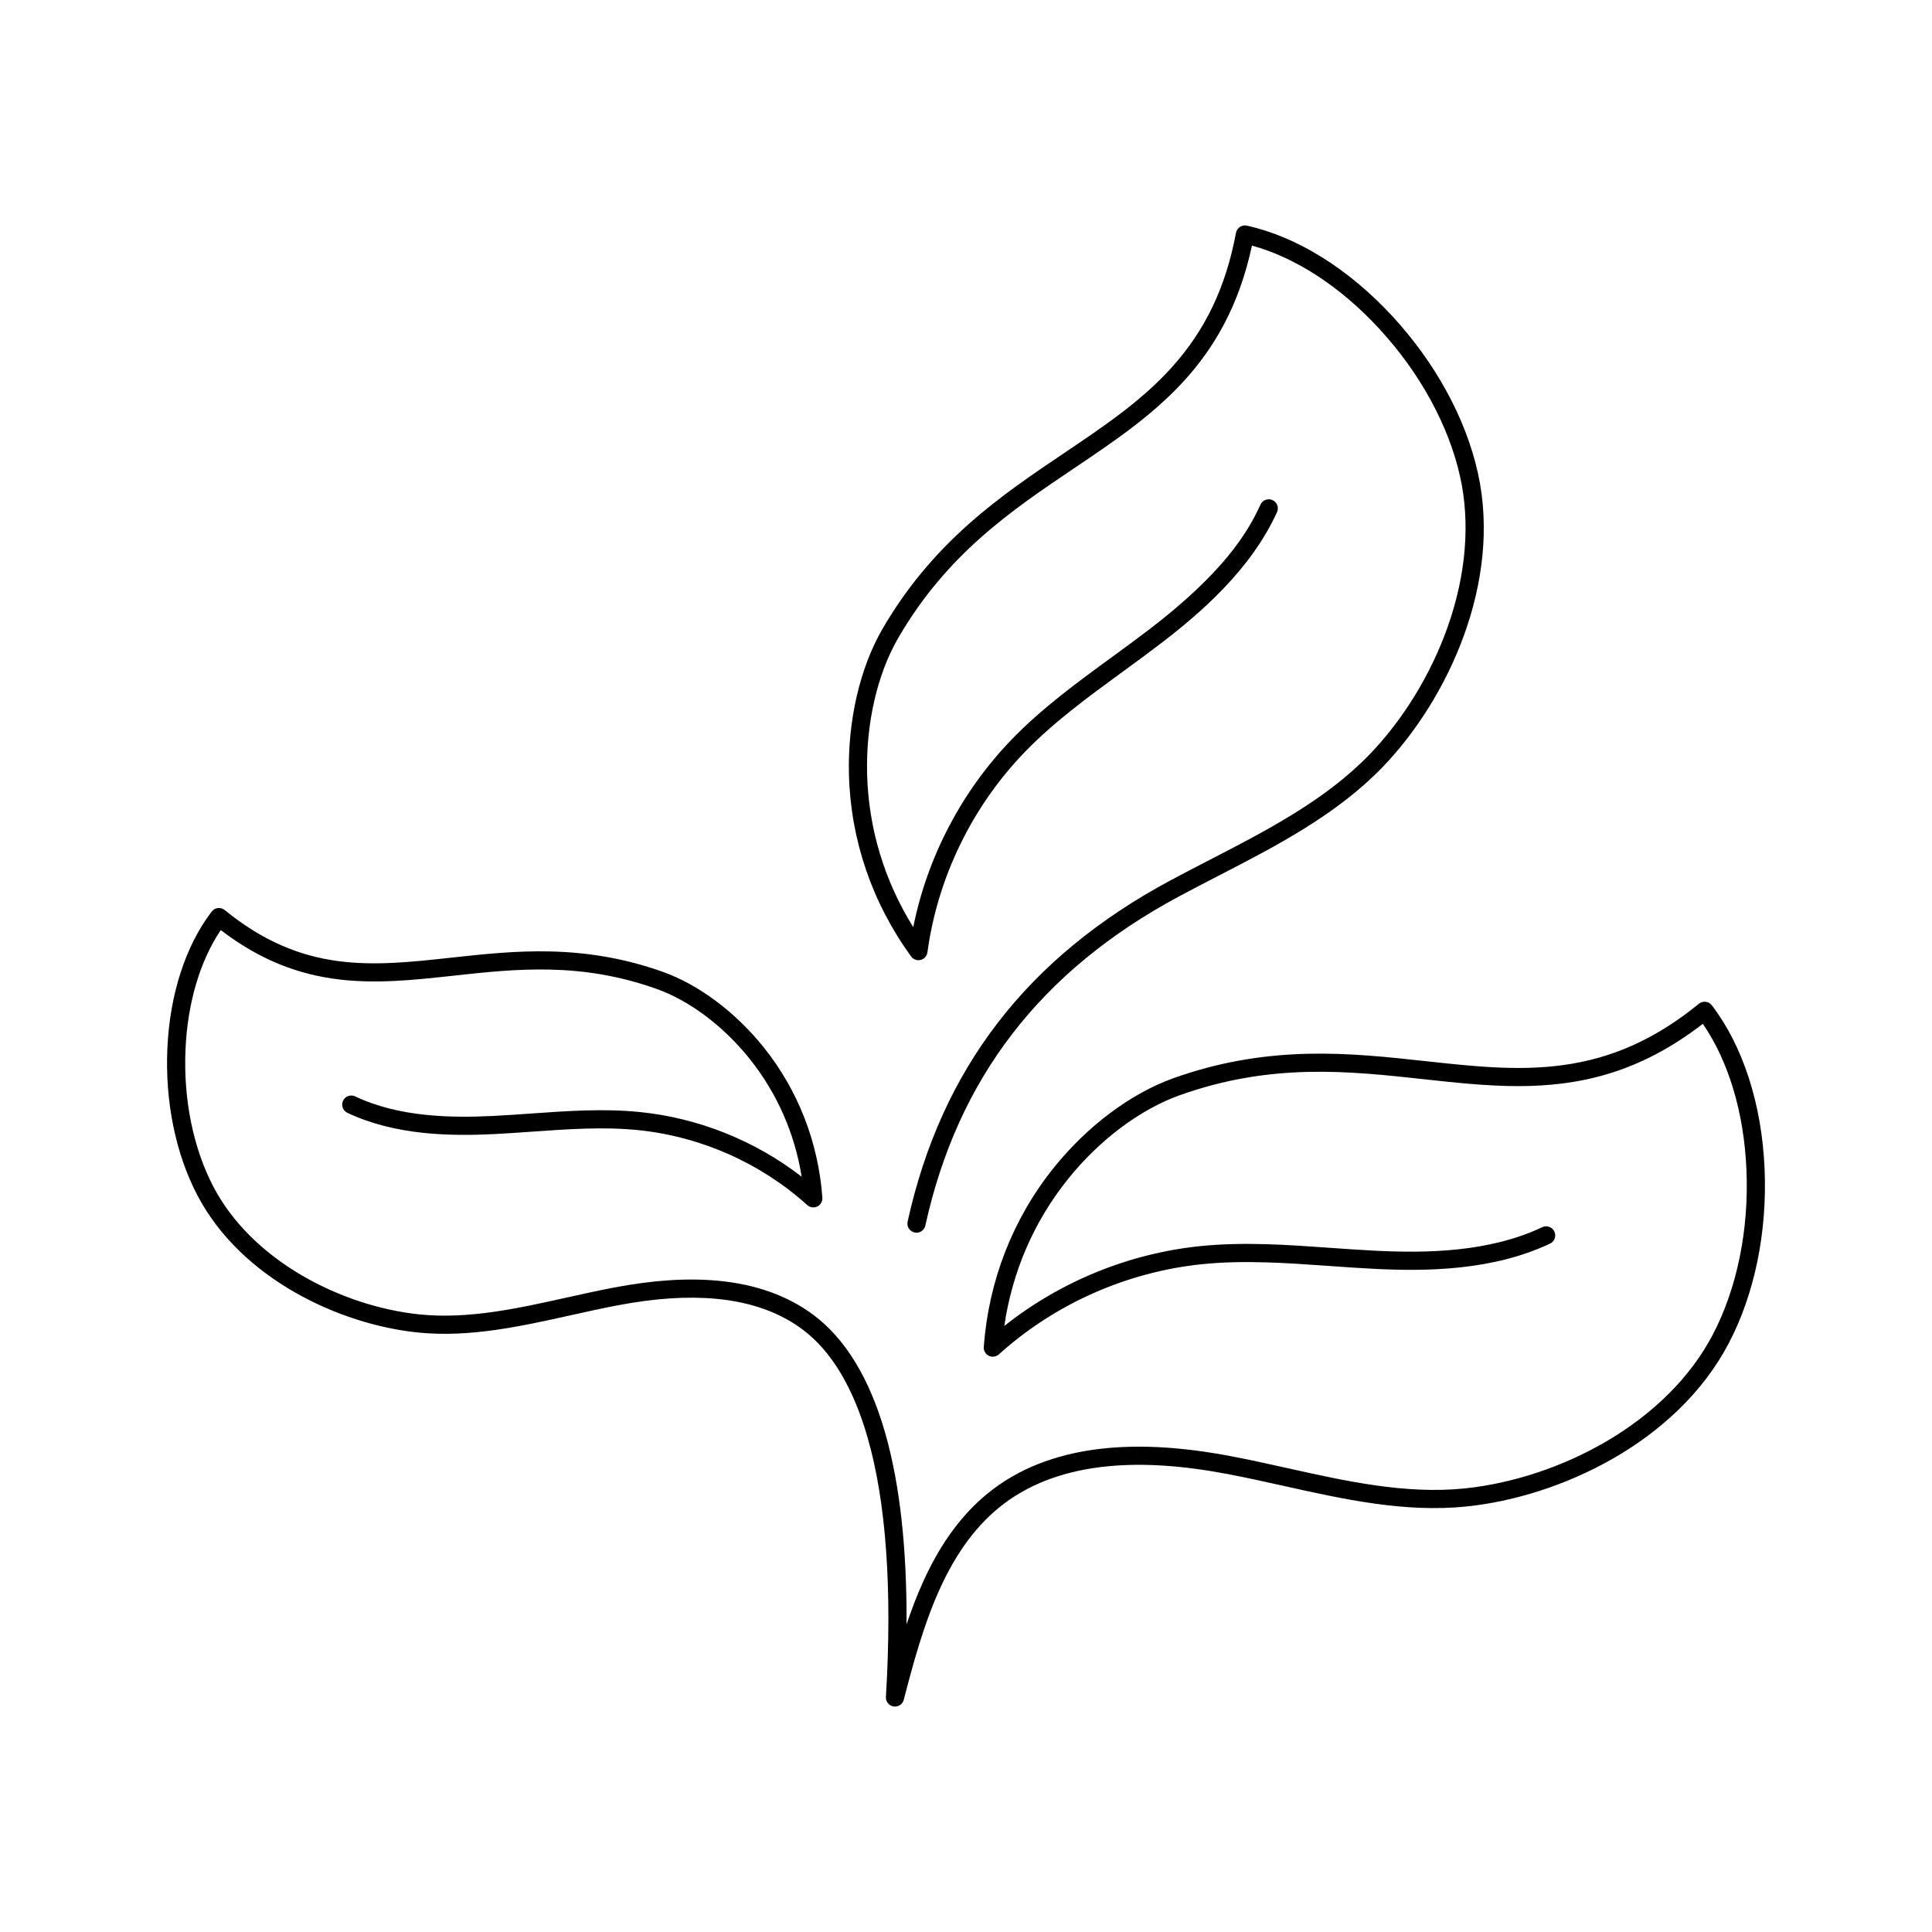 <?xml version="1.0" encoding="utf-8"?>
<!-- Generator: Adobe Illustrator 27.5.0, SVG Export Plug-In . SVG Version: 6.00 Build 0)  -->
<svg version="1.1" xmlns="http://www.w3.org/2000/svg" xmlns:xlink="http://www.w3.org/1999/xlink" x="0px" y="0px"
	 viewBox="0 0 2200 2200" style="enable-background:new 0 0 2200 2200;" xml:space="preserve">
<g id="background">
	<rect x="0" y="0" style="fill:#FFFFFF;" width="2200" height="2200"/>
</g>
<g id="Objects">
	<g>
		<path d="M1037.475,1089.122c2.483,3.419,6.792,4.984,10.893,3.952c4.097-1.032,7.154-4.452,7.721-8.639
			c11.52-85.056,50.881-166.048,110.834-228.059c33.159-34.304,72.828-63.246,111.19-91.235
			c14.008-10.219,28.492-20.787,42.521-31.508c46.415-35.484,103.54-84.655,133.535-150.473c2.368-5.197,0.075-11.329-5.121-13.697
			c-5.194-2.366-11.329-0.075-13.697,5.121c-14.757,32.381-42.56,77.854-127.275,142.619c-13.845,10.58-28.234,21.079-42.15,31.232
			c-39.071,28.506-79.473,57.982-113.87,93.568c-56.884,58.835-96.125,133.938-112.116,213.777
			c-32.844-52.73-50.926-112.414-52.543-174.074c-1.505-57.355,11.466-114.042,35.585-155.527
			c55.637-95.699,129.322-145.31,200.582-193.288c88.748-59.752,172.696-116.265,202.057-253.224
			c49.805,13.632,100.854,46.88,144.83,94.54c46.54,50.437,79.307,110.397,92.264,168.835
			c11.669,52.637,6.683,111.893-14.423,171.361c-19.074,53.748-50.544,105.083-88.612,144.551
			c-50.313,52.166-117.24,86.694-181.965,120.085c-14.785,7.627-30.073,15.515-44.932,23.492
			c-163.1,87.568-260.993,214.673-299.274,388.577c-1.228,5.577,2.299,11.094,7.876,12.321c0.749,0.164,1.496,0.244,2.232,0.243
			c4.748,0,9.025-3.291,10.089-8.119c36.906-167.66,131.393-290.259,288.86-374.803c14.708-7.896,29.919-15.744,44.63-23.333
			c66.216-34.161,134.687-69.484,187.368-124.107c73.884-76.601,136.037-209.814,108.34-334.745
			c-13.736-61.951-48.275-125.302-97.255-178.383c-49.836-54.01-108.724-90.674-165.813-103.239
			c-2.732-0.602-5.592-0.071-7.926,1.473c-2.333,1.543-3.942,3.966-4.459,6.715c-11.688,62.196-35.007,110.958-73.382,153.455
			c-34.491,38.196-77.024,66.833-122.055,97.15c-35.815,24.114-72.851,49.049-108.309,80.468
			c-40.359,35.762-72.612,74.876-98.603,119.58c-25.992,44.708-39.981,105.381-38.379,166.463
			C968.67,956.522,993.136,1028.059,1037.475,1089.122z"/>
		<path d="M2009.355,1330.607c-3.225-73.418-24.556-139.425-60.064-185.861c-1.699-2.223-4.227-3.662-7.005-3.989
			c-2.78-0.322-5.572,0.487-7.74,2.254c-49.062,39.975-98.338,62.182-155.077,69.887c-50.996,6.926-101.969,1.358-155.933-4.533
			c-42.921-4.688-87.303-9.534-134.666-8.41c-53.909,1.28-103.788,10.353-152.488,27.735
			c-48.705,17.384-98.541,54.711-136.73,102.41c-46.437,58.002-73.903,128.44-79.43,203.701c-0.31,4.213,1.976,8.191,5.772,10.047
			c3.793,1.855,8.338,1.216,11.473-1.618c63.683-57.548,146.014-94.026,231.827-102.718c47.469-4.813,96.452-1.327,143.821,2.043
			c17.294,1.23,35.177,2.503,52.81,3.364c58.354,2.839,133.724,2.133,199.11-28.796c5.162-2.441,7.367-8.605,4.925-13.769
			c-2.441-5.162-8.606-7.368-13.768-4.925c-61.237,28.966-133.313,29.56-189.261,26.833c-17.401-0.849-35.167-2.113-52.349-3.336
			c-48.244-3.433-98.13-6.983-147.374-1.989c-81.42,8.245-159.858,40.303-223.591,90.979c8.931-61.477,33.627-118.74,72.177-166.892
			c35.859-44.789,82.345-79.728,127.538-95.858c104.256-37.214,192.563-27.569,277.958-18.244
			c36.301,3.964,71.918,7.854,107.512,7.854c68.694-0.002,137.261-14.493,210.246-70.937
			c29.254,42.551,46.801,100.89,49.646,165.677c3.012,68.562-10.645,135.513-38.452,188.52
			c-25.048,47.743-67.092,89.795-121.587,121.609c-49.253,28.755-106.419,47.669-160.969,53.259
			c-66.979,6.861-135.187-8.317-201.15-23.001c-21.296-4.74-43.316-9.643-65.054-13.756c-52.92-10.018-98.832-13.026-140.361-9.202
			c-51.574,4.75-95.379,20.479-130.197,46.749c-32.912,24.826-59.151,59.659-80.219,106.49
			c-6.914,15.371-12.964,31.334-18.407,47.539c0.439-87.177-7.747-160.429-24.47-218.504
			c-17.669-61.361-44.917-106.27-80.986-133.477c-29.333-22.132-66.205-35.38-109.593-39.376
			c-34.837-3.205-73.332-0.687-117.683,7.707c-18.179,3.441-36.581,7.537-54.378,11.499
			c-54.949,12.23-111.765,24.876-167.426,19.174c-45.314-4.644-92.807-20.358-133.73-44.25
			c-45.229-26.405-80.113-61.285-100.88-100.869c-23.083-44.001-34.417-99.6-31.916-156.557
			c2.33-53.033,16.504-100.832,40.146-135.968c92.488,70.775,176.426,61.605,265.136,51.918
			c71.12-7.766,144.66-15.797,231.351,15.146c37.449,13.366,75.99,42.346,105.742,79.507
			c31.111,38.858,51.353,84.869,59.268,134.294c-52.854-40.977-117.329-66.894-184.201-73.666
			c-41.271-4.186-83.001-1.214-123.357,1.657c-14.338,1.021-29.164,2.075-43.676,2.783c-46.521,2.265-106.438,1.781-157.23-22.246
			c-5.162-2.442-11.326-0.237-13.769,4.925c-2.442,5.162-0.236,11.327,4.926,13.769c54.938,25.987,118.146,26.585,167.08,24.209
			c14.743-0.72,29.686-1.783,44.136-2.812c39.484-2.81,80.313-5.713,119.806-1.711c71.299,7.221,139.704,37.53,192.615,85.344
			c3.136,2.833,7.678,3.471,11.474,1.618c3.795-1.855,6.08-5.834,5.771-10.047c-4.641-63.192-27.704-122.337-66.698-171.042
			c-32.082-40.072-73.974-71.439-114.935-86.059c-40.841-14.578-82.667-22.186-127.867-23.259
			c-39.664-0.946-76.782,3.112-112.68,7.032c-90.811,9.916-169.242,18.481-258.446-54.201c-2.169-1.767-4.962-2.581-7.74-2.253
			c-2.778,0.327-5.306,1.766-7.005,3.988c-29.861,39.051-47.798,94.512-50.506,156.166c-2.66,60.551,9.508,119.885,34.263,167.071
			c49.938,95.185,161.955,146.979,250.815,156.084c58.987,6.047,117.468-6.973,174.027-19.561
			c17.638-3.926,35.877-7.985,53.73-11.365c42.43-8.031,79.046-10.466,111.94-7.433c39.498,3.638,72.818,15.511,99.035,35.291
			c32.414,24.45,57.166,65.729,73.567,122.69c21.185,73.57,28.208,172.957,20.874,295.399c-0.318,5.315,3.452,10.003,8.712,10.832
			c0.544,0.086,1.084,0.127,1.619,0.127c4.64,0,8.808-3.132,10.002-7.756c10.757-41.653,22.738-85.607,40.403-124.877
			c19.604-43.578,43.748-75.786,73.813-98.465c31.702-23.919,71.955-38.273,119.64-42.665c39.583-3.647,83.618-0.727,134.619,8.929
			c21.412,4.053,43.269,8.917,64.406,13.622c67.57,15.042,137.441,30.594,207.752,23.388
			c105.871-10.849,239.31-72.518,298.76-185.833C1998.035,1473.449,2012.524,1402.765,2009.355,1330.607z"/>
	</g>
</g>
</svg>
